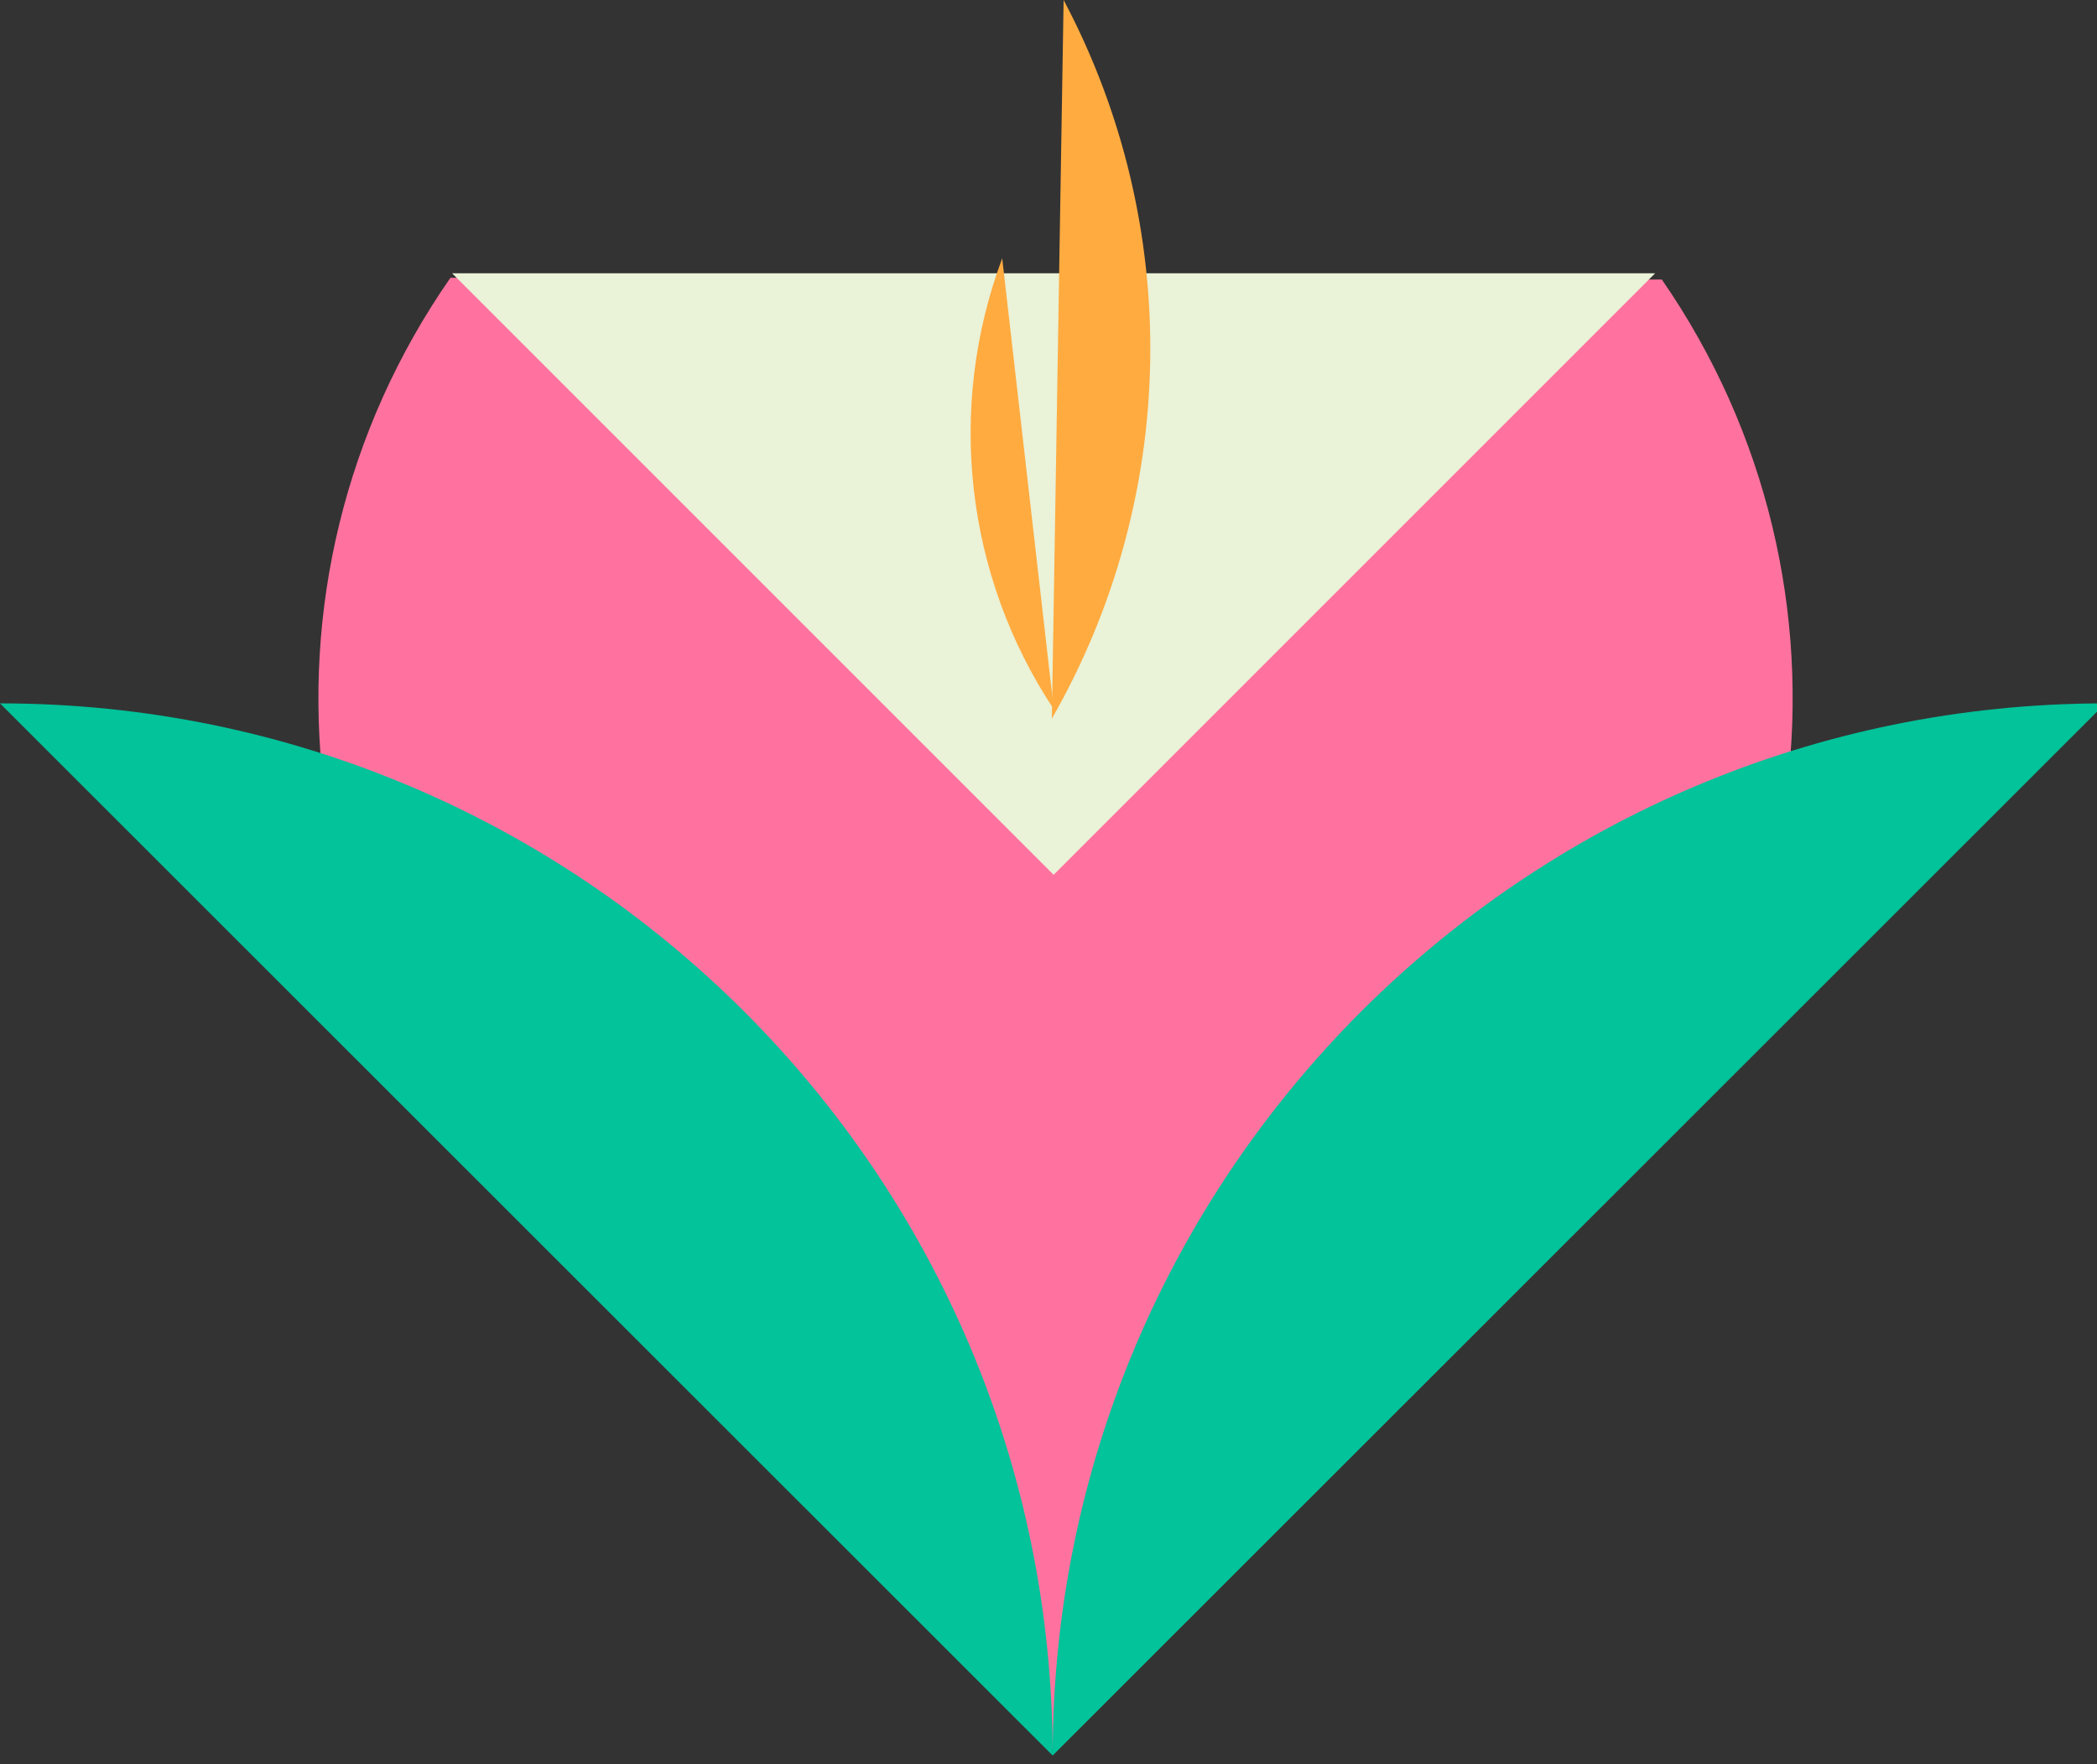 <?xml version="1.0" encoding="UTF-8" standalone="no"?>
<svg
   xmlns:dc="http://purl.org/dc/elements/1.1/"
   xmlns:cc="http://creativecommons.org/ns#"
   xmlns:rdf="http://www.w3.org/1999/02/22-rdf-syntax-ns#"
   xmlns:svg="http://www.w3.org/2000/svg"
   xmlns="http://www.w3.org/2000/svg"
   xmlns:sodipodi="http://sodipodi.sourceforge.net/DTD/sodipodi-0.dtd"
   xmlns:inkscape="http://www.inkscape.org/namespaces/inkscape"
   version="1.1"
   viewBox="0 0 315 265"
   fill="none"
   stroke="none"
   stroke-linecap="square"
   stroke-miterlimit="10"
   id="svg314"
   sodipodi:docname="roda_1.svg"
   width="315"
   height="265"
   inkscape:version="1.0.2 (e86c8708, 2021-01-15)">
  <rect x="0" y="0" width="315" height="265" fill="#333333" stroke="none"/>
  <defs
     id="defs318" />
  <sodipodi:namedview
     pagecolor="#ffffff"
     bordercolor="#666666"
     borderopacity="1"
     objecttolerance="10"
     gridtolerance="10"
     guidetolerance="10"
     inkscape:pageopacity="0"
     inkscape:pageshadow="2"
     inkscape:window-width="1920"
     inkscape:window-height="1027"
     id="namedview316"
     showgrid="false"
     fit-margin-top="0"
     fit-margin-left="0"
     fit-margin-right="0"
     fit-margin-bottom="0"
     inkscape:zoom="2.9150961"
     inkscape:cx="193.96166"
     inkscape:cy="71.057621"
     inkscape:window-x="0"
     inkscape:window-y="25"
     inkscape:window-maximized="0"
     inkscape:current-layer="g312"
     inkscape:document-rotation="0"
     units="mm"
     height="296mm" />
  <clipPath
     id="g13b10048e4b_0_112.0">
    <path
       d="M 0,0 H 960 V 540 H 0 Z"
       clip-rule="nonzero"
       id="path289" />
  </clipPath>
  <g
     clip-path="url(#g13b10048e4b_0_112.0)"
     id="g312"
     transform="translate(-132.184,-154.115)">
    <path
       fill="#ff729f"
       d="m 381.818,196.108 v 0 c 31.875,46.106 24.268,108.758 -17.714,145.897 -41.982,37.138 -105.094,37.047 -146.968,-0.213 -41.874,-37.26 -49.299,-99.934 -17.291,-145.948 z"
       fill-rule="evenodd"
       id="path294" />
    <path
       fill="#ff729f"
       d="m 290.744,301.62 57.795,57.795 -57.795,57.795 -57.795,-57.795 z"
       fill-rule="evenodd"
       id="path296" />
    <path
       fill="#02c39a"
       d="m 290.31,417.819 v 0 c 0.043,-87.3 70.826,-158.047 158.126,-158.047 z"
       fill-rule="evenodd"
       id="path298" />
    <path
       fill="#02c39a"
       d="m 290.31,417.819 v 0 c -0.043,-87.3 -70.826,-158.047 -158.126,-158.047 z"
       fill-rule="evenodd"
       id="path300" />
    <path
       fill="#ffffff"
       d="m 290.454,285.525 -90.362,-90.362 h 180.724 z"
       fill-rule="evenodd"
       id="path302"
       style="fill:#eaf2d7;fill-opacity:1" />
    <path
       fill="#ffab40"
       d="m 290.186,262.068 v 0 c 19.073,-33.298 19.741,-74.05 1.769,-107.953 z"
       fill-rule="evenodd"
       id="path304" />
    <path
       fill="#ffab40"
       d="m 290.482,260.663 v 0 c -13.282,-20.041 -16.164,-45.23 -7.752,-67.753 z"
       fill-rule="evenodd"
       id="path306" />
  </g>
</svg>
